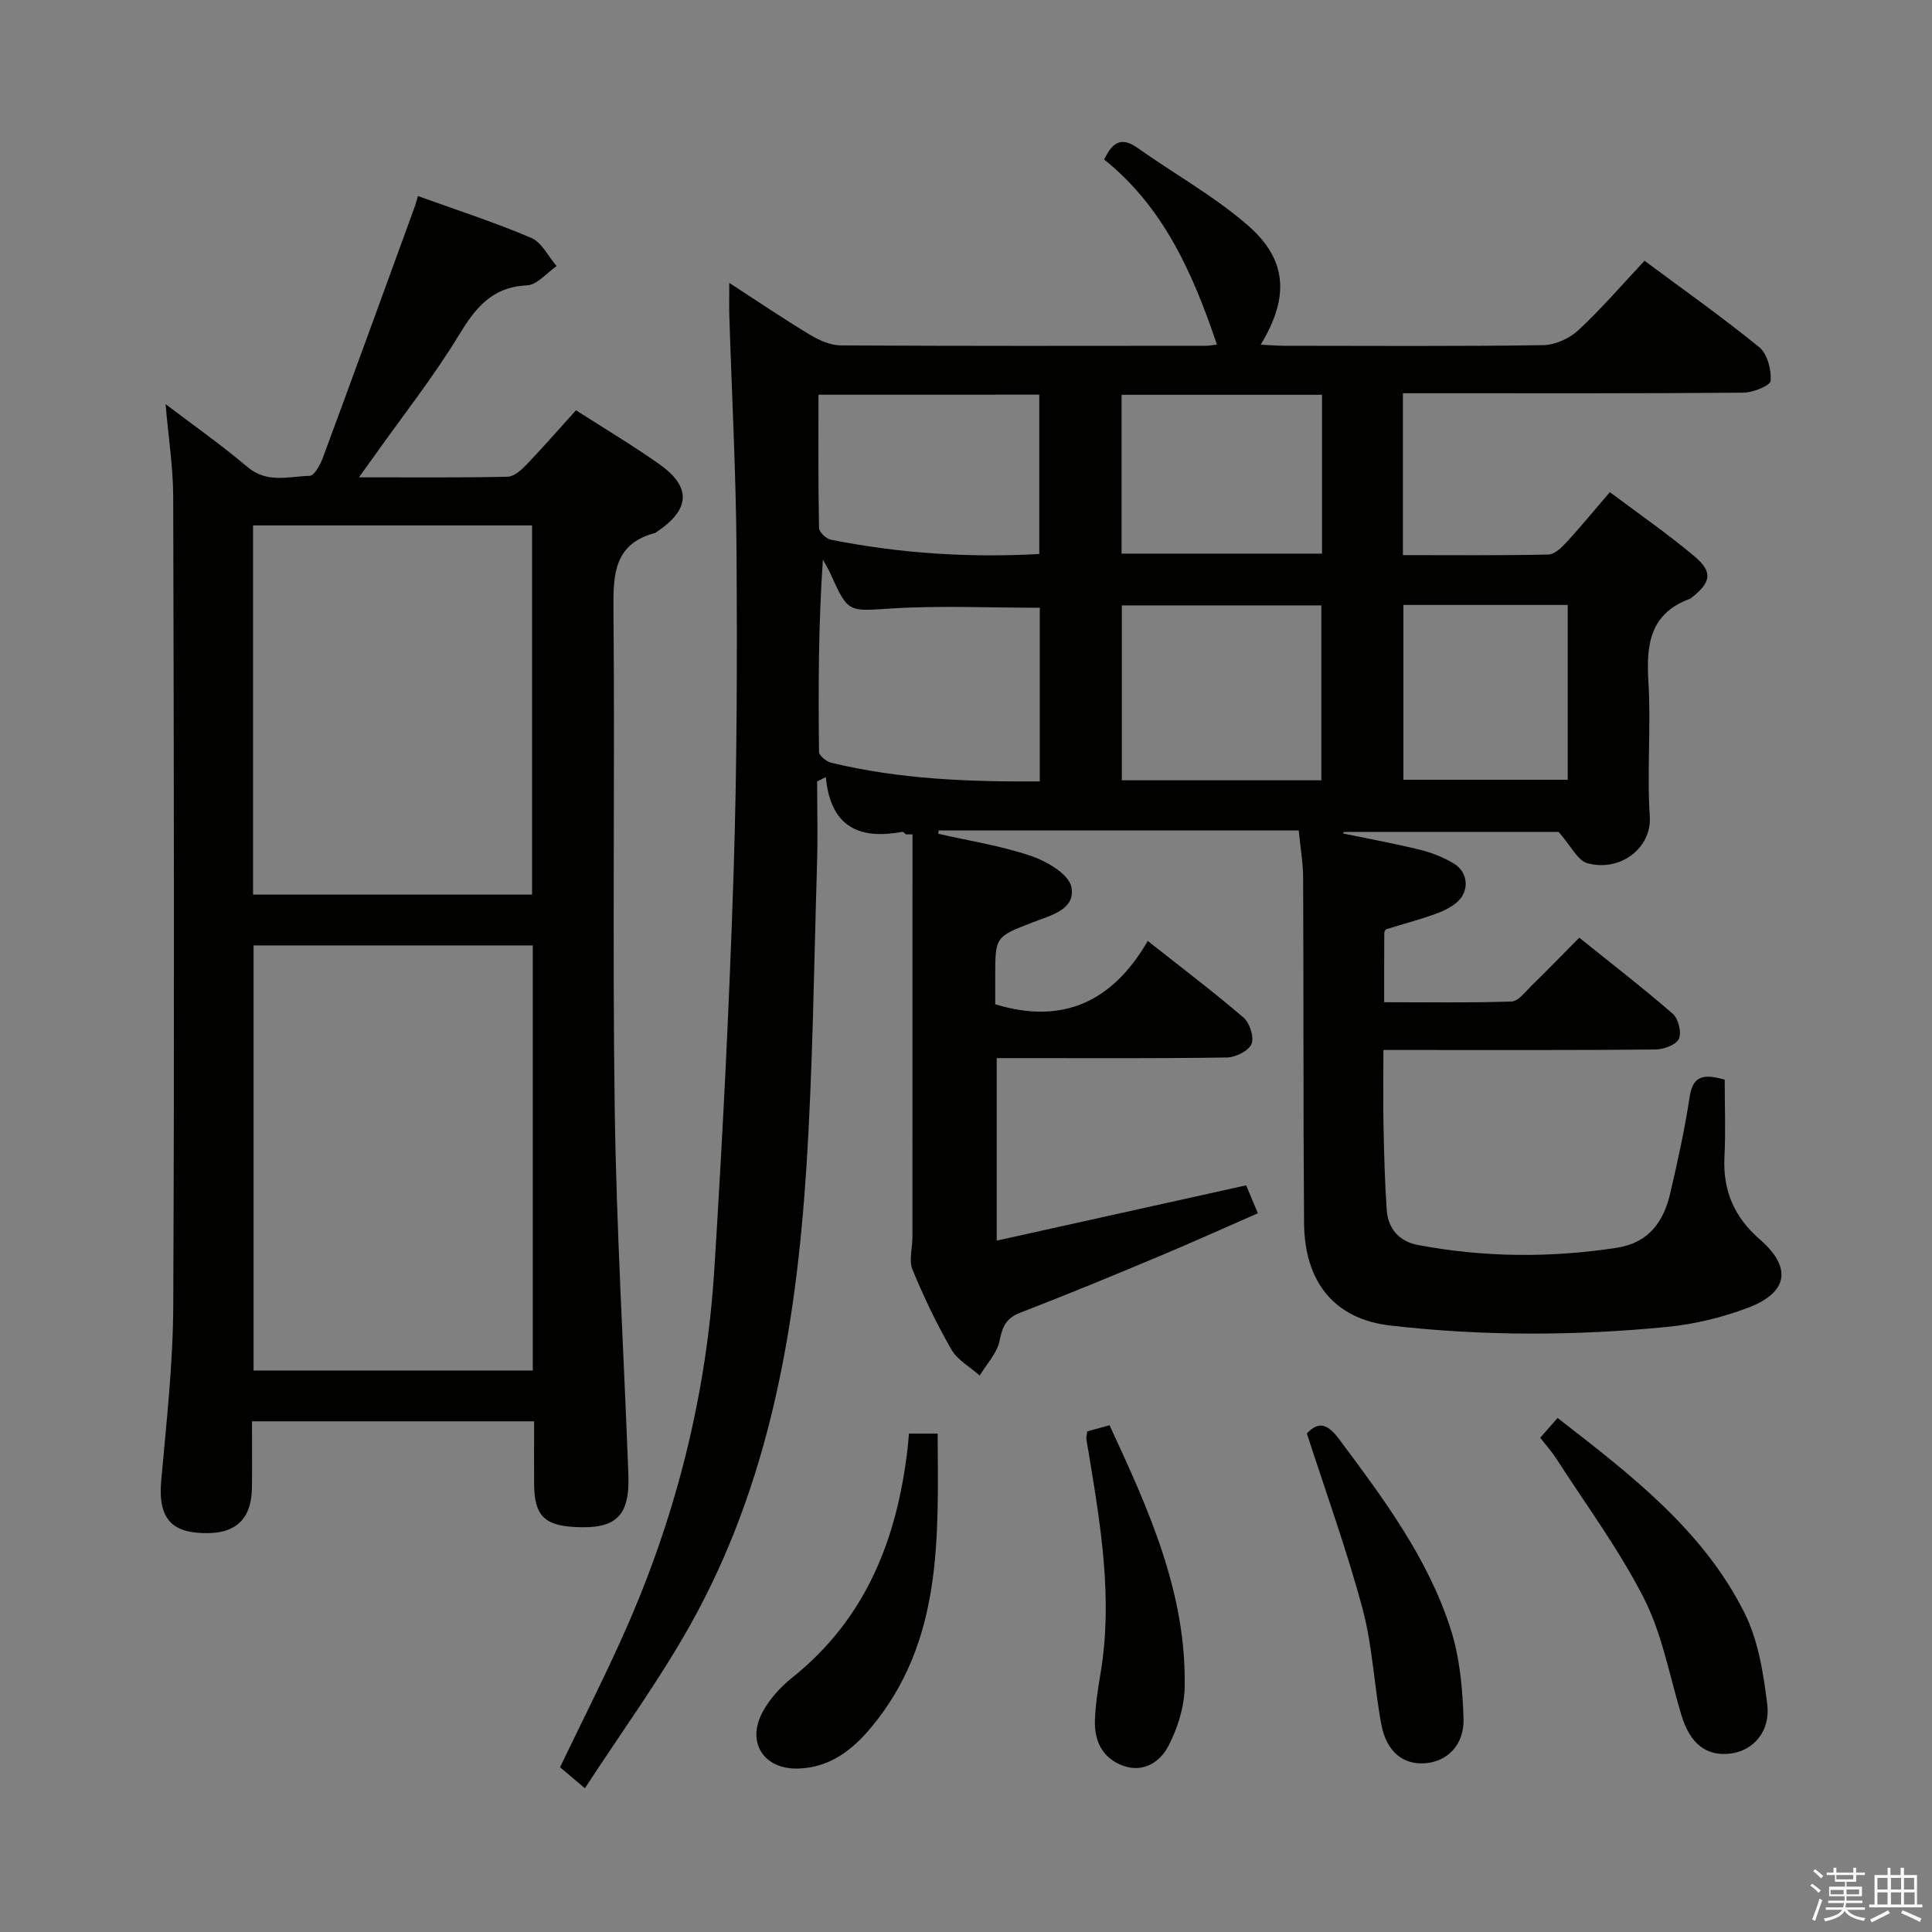 <svg enable-background="new 0 0 400 400" viewBox="0 0 400 400" xmlns="http://www.w3.org/2000/svg"><rect x="0" y="0" width="400" height="400" fill="#808080" stroke="none"/><path d="m374.8 390.4.4-.4c.7.5 1.3 1 1.8 1.4l-.5.5c-.5-.6-1.1-1.1-1.7-1.5zm1 7.3-.6-.3c.5-1.4 1.1-2.8 1.5-4.3.2.1.4.2.6.3-.5 1.3-1 2.8-1.5 4.3zm-.4-10.3.4-.4c.4.3 1 .8 1.7 1.4l-.5.5c-.4-.5-1-1-1.6-1.5zm2.5.3h1.7v-1h.6v1h3.5v-1h.6v1h1.8v.5h-1.8v1.4h-2v1h3.2v2h-3.2v.9h3.3v.5h-3.4c0 .3-.1.6-.1.9h4v.5h-3.7c.7.9 1.9 1.5 3.8 1.7-.1.2-.2.4-.3.6-2.1-.4-3.5-1.1-4-2.1-.4 1-1.8 1.7-4 2.2-.1-.2-.2-.4-.3-.6 2.1-.4 3.4-1 3.8-1.8h-3.4v-.5h3.6c.1-.3.1-.6.2-.9h-3.3v-.5h3.4c0-.3 0-.6 0-.9h-3.2v-2h3.3v-1h-2.1v-1.4h-1.7v-.5zm1.1 3.5v1h2.7c0-.3 0-.4 0-.4 0-.1 0-.2 0-.2 0-.1 0-.2 0-.3h-2.7zm1.2-3v.9h3.5v-.9zm4.7 3h-2.6v.6.4h2.6z" fill="#fafafb"/><path d="m393.6 386.7h.6v1.5h2.7v6.1h1.1v.6h-11v-.6h1.1v-6.1h2.7v-1.5h.6v1.5h2.1v-1.5zm-2.7 8.8.4.6c-1.2.6-2.5 1.3-3.8 1.9-.1-.2-.2-.4-.3-.6 1.2-.6 2.5-1.2 3.7-1.9zm-2.2-6.7v2.4h2.1v-2.4zm0 3v2.5h2.1v-2.5zm2.8-3v2.4h2.1v-2.4zm0 3v2.5h2.1v-2.5zm6 6.1c-1.4-.7-2.7-1.3-3.9-1.8l.3-.6c1.5.6 2.7 1.2 3.9 1.7zm-1.2-9.1h-2.1v2.4h2.1zm-2.1 3v2.5h2.2v-2.5z" fill="#fafafb"/><g fill="#010100"><path d="m268.89 171.94c-25.11 0-49.83 0-74.54 0-.04.23-.07.46-.11.68 6.44 1.47 13.03 2.48 19.25 4.6 3.26 1.11 7.78 3.76 8.32 6.41.96 4.69-4.3 5.9-7.96 7.32-7.77 3.01-7.8 2.95-7.8 11.22v5.75c14.04 4.31 24.35-.59 31.58-13.11 7.2 5.7 13.69 10.59 19.84 15.88 1.28 1.1 2.23 4.08 1.64 5.46-.61 1.43-3.28 2.76-5.07 2.79-14 .22-28 .13-42 .13-1.79 0-3.59 0-5.68 0v37.79c17.26-3.83 34.16-7.58 51.64-11.45.58 1.37 1.32 3.14 2.43 5.78-6.95 3.04-13.71 6.1-20.55 8.96-9.5 3.98-19.01 7.92-28.62 11.62-2.95 1.14-3.73 2.88-4.31 5.82-.51 2.57-2.67 4.81-4.11 7.2-1.99-1.77-4.6-3.19-5.86-5.38-3.06-5.32-5.73-10.89-8.06-16.57-.79-1.92-.01-4.46-.01-6.72.01-27.79.01-55.58.01-83.37-.44 0-.89 0-1.33 0-.27-.18-.57-.56-.79-.52-8.69 1.6-14.83-.8-15.82-11.34-.6.3-1.2.6-1.8.9 0 5.81.15 11.62-.03 17.42-.64 20.95-.86 41.94-2.22 62.85-2.14 32.88-7.64 65.14-24.02 94.37-6.46 11.53-14.31 22.27-21.81 33.81-2.48-2.09-3.84-3.24-5.15-4.35 4.81-10.06 9.8-19.77 14.15-29.77 10.14-23.33 16.18-47.78 17.78-73.14 1.73-27.38 3.11-54.8 4-82.22.72-22.13.75-44.3.61-66.44-.1-16.29-.98-32.58-1.49-48.87-.06-1.98-.01-3.97-.01-6.88 5.91 3.83 11.21 7.43 16.69 10.73 1.9 1.14 4.24 2.2 6.38 2.21 25.17.15 50.33.1 75.5.08.94 0 1.88-.2 2.39-.26-4.94-14.62-10.98-28.39-23.34-38.3 1.71-3.59 3.55-4.79 6.93-2.39 7.58 5.37 15.82 9.95 22.79 16 8.22 7.14 8.64 14.88 2.69 24.72 1.91.09 3.45.23 5 .23 17.83.02 35.67.13 53.5-.13 2.47-.04 5.42-1.39 7.26-3.09 4.74-4.41 8.98-9.35 13.7-14.38 7.97 5.92 16.08 11.65 23.77 17.91 1.67 1.36 2.51 4.64 2.35 6.94-.07.98-3.66 2.45-5.66 2.46-21.5.18-43 .12-64.5.12-1.94 0-3.89 0-5.98 0v33.51c10.23 0 20.18.1 30.13-.12 1.32-.03 2.8-1.53 3.86-2.68 2.91-3.16 5.63-6.49 8.85-10.24 6.07 4.56 12.07 8.69 17.61 13.37 3.76 3.18 3.31 5.33-.63 8.44-.13.1-.26.23-.41.28-8.23 3.02-9.06 9.4-8.59 17.09.58 9.3-.32 18.69.29 27.98.43 6.48-6.08 11.55-12.95 9.66-1.99-.55-3.32-3.52-5.92-6.47-13.6 0-29.06 0-44.52 0-.02.11-.05.22-.07.33 5.31 1.1 10.65 2.08 15.92 3.37 2.39.59 4.77 1.55 6.89 2.79 3.02 1.76 3.41 5.65.82 7.99-1.31 1.18-3.07 1.98-4.75 2.58-3.27 1.16-6.63 2.04-9.94 3.08-.22.07-.45.53-.45.81-.03 4.48-.02 8.97-.02 14.31 8.88 0 17.63.15 26.36-.15 1.43-.05 2.87-2.03 4.15-3.28 3.21-3.13 6.33-6.35 9.88-9.93 6.54 5.26 13.1 10.32 19.35 15.74 1.17 1.01 1.88 3.9 1.27 5.21-.58 1.25-3.16 2.19-4.87 2.2-16.66.16-33.33.1-50 .1-1.81 0-3.62 0-6.3 0 0 5.45-.08 10.55.02 15.63.12 5.81.26 11.63.66 17.43.27 3.9 2.56 6.57 6.41 7.3 13.67 2.59 27.39 2.7 41.17.6 6.63-1.01 9.73-5.34 11.11-11.24 1.55-6.62 3.01-13.27 4.03-19.98.62-4.05 2.43-5.03 7.26-3.59 0 5.15.22 10.58-.05 16-.35 7.01 2.04 12.48 7.38 17.12 6.62 5.75 5.8 10.94-2.43 14.07-5.37 2.05-11.17 3.44-16.89 4-19.08 1.86-38.16 1.91-57.28-.3-11.44-1.32-17.73-8.88-17.82-21.27-.18-23.83-.08-47.66-.19-71.5-.03-3.09-.57-6.18-.91-9.72zm-53.61-46.11c-10.38 0-20.49-.48-30.53.14-9.14.56-9.1 1.08-12.84-7.25-.44-.98-1.02-1.9-1.54-2.85-.92 13.37-.96 26.59-.8 39.81.01.78 1.55 2.01 2.57 2.25 14.09 3.4 28.42 3.96 43.14 3.85 0-12.43 0-24.31 0-35.95zm-45.82-44.11c0 9.4-.07 18.5.11 27.59.02.85 1.47 2.23 2.45 2.43 14.2 2.83 28.53 3.77 43.15 2.96 0-11.17 0-22.02 0-32.99-15.32.01-30.22.01-45.71.01zm104.11 79.83c0-12.37 0-24.26 0-36.21-13.94 0-27.51 0-41.31 0v36.21zm-41.36-46.93h41.5c0-11.06 0-21.81 0-32.88-13.93 0-27.64 0-41.5 0zm58.35 10.63v36.2h34.02c0-12.26 0-24.15 0-36.2-11.46 0-22.56 0-34.02 0z"/><path d="m110.59 294.27c-19.64 0-38.6 0-58.42 0 0 4.6.06 9.19-.01 13.78-.11 7.02-3.9 10.02-11.61 9.26-5.75-.57-7.77-4.03-7.18-10.67 1.08-12.08 2.45-24.2 2.5-36.3.25-55.82.13-111.65-.01-167.47-.01-6.11-.98-12.21-1.58-19.2 5.91 4.49 11.64 8.51 16.96 13.02 4.06 3.44 8.55 1.94 12.87 1.83.96-.02 2.2-2.3 2.74-3.76 6.39-17.26 12.68-34.57 18.98-51.86.22-.6.38-1.23.7-2.31 7.96 2.87 15.85 5.42 23.45 8.66 2.19.93 3.53 3.84 5.26 5.84-2.04 1.4-4.03 3.9-6.12 3.99-7.36.33-10.75 4.77-14.23 10.49-5.17 8.5-11.39 16.37-17.16 24.51-.92 1.3-1.86 2.58-3.41 4.74 10.97 0 20.88.1 30.8-.12 1.34-.03 2.86-1.44 3.94-2.56 3.44-3.6 6.72-7.35 10.19-11.2 5.88 3.78 11.72 7.25 17.25 11.16 6.68 4.71 6.42 9.34-.45 13.97-.14.09-.27.23-.42.27-8.39 2.23-8.69 8.37-8.62 15.69.31 34.49-.23 68.99.26 103.48.36 25.27 1.89 50.52 2.83 75.78.32 8.68-2.57 11.37-11.28 10.85-6.18-.37-8.17-2.46-8.24-8.81-.03-4.3.01-8.58.01-13.06zm-.28-98.53c-19.51 0-38.56 0-57.81 0v88.01h57.81c0-29.32 0-58.39 0-88.01zm-.15-10.52c0-25.75 0-51.08 0-76.44-19.49 0-38.54 0-57.77 0v76.44z"/><path d="m318.89 297.67c1.26-1.44 2.33-2.66 3.59-4.1 15.16 11.77 30.07 23.18 38.67 40.3 2.87 5.71 3.95 12.55 4.74 19.01.68 5.6-2.89 9.52-7.44 10.15-5.13.7-8.52-1.95-10.33-7.92-2.45-8.08-3.95-16.66-7.71-24.09-5.14-10.14-12.01-19.41-18.19-29.02-.98-1.51-2.21-2.87-3.33-4.33z"/><path d="m188.19 296.81h5.94c.1 21.51 1.12 42.93-13.75 60.82-3.89 4.68-8.62 8.37-15.17 8.53-7.05.18-10.7-5.36-7.35-11.65 1.44-2.7 3.69-5.2 6.1-7.13 15.36-12.23 21.82-28.83 23.96-47.65.1-.8.15-1.62.27-2.92z"/><path d="m270.57 296.78c2.48-2.62 4.33-1.96 6.7 1.21 9.15 12.26 18.34 24.54 23.07 39.27 1.88 5.86 2.47 12.29 2.67 18.49.18 5.49-3.32 8.9-7.8 9.3-4.6.42-8.12-2.28-9.2-7.94-1.51-7.95-1.81-16.19-3.89-23.96-3.23-12.1-7.53-23.92-11.55-36.37z"/><path d="m225.11 296.34c1.41-.38 2.8-.77 4.61-1.26 8.03 17.33 15.96 34.67 15.55 54.32-.09 4.09-1.47 8.46-3.38 12.12-1.67 3.2-5.07 5.55-9.24 4.1-4.31-1.5-6.09-5.05-5.96-9.4.11-3.3.63-6.6 1.18-9.87 2.56-15.34.02-30.4-2.45-45.46-.16-.98-.38-1.95-.49-2.94-.06-.46.09-.95.18-1.61z"/></g></svg>